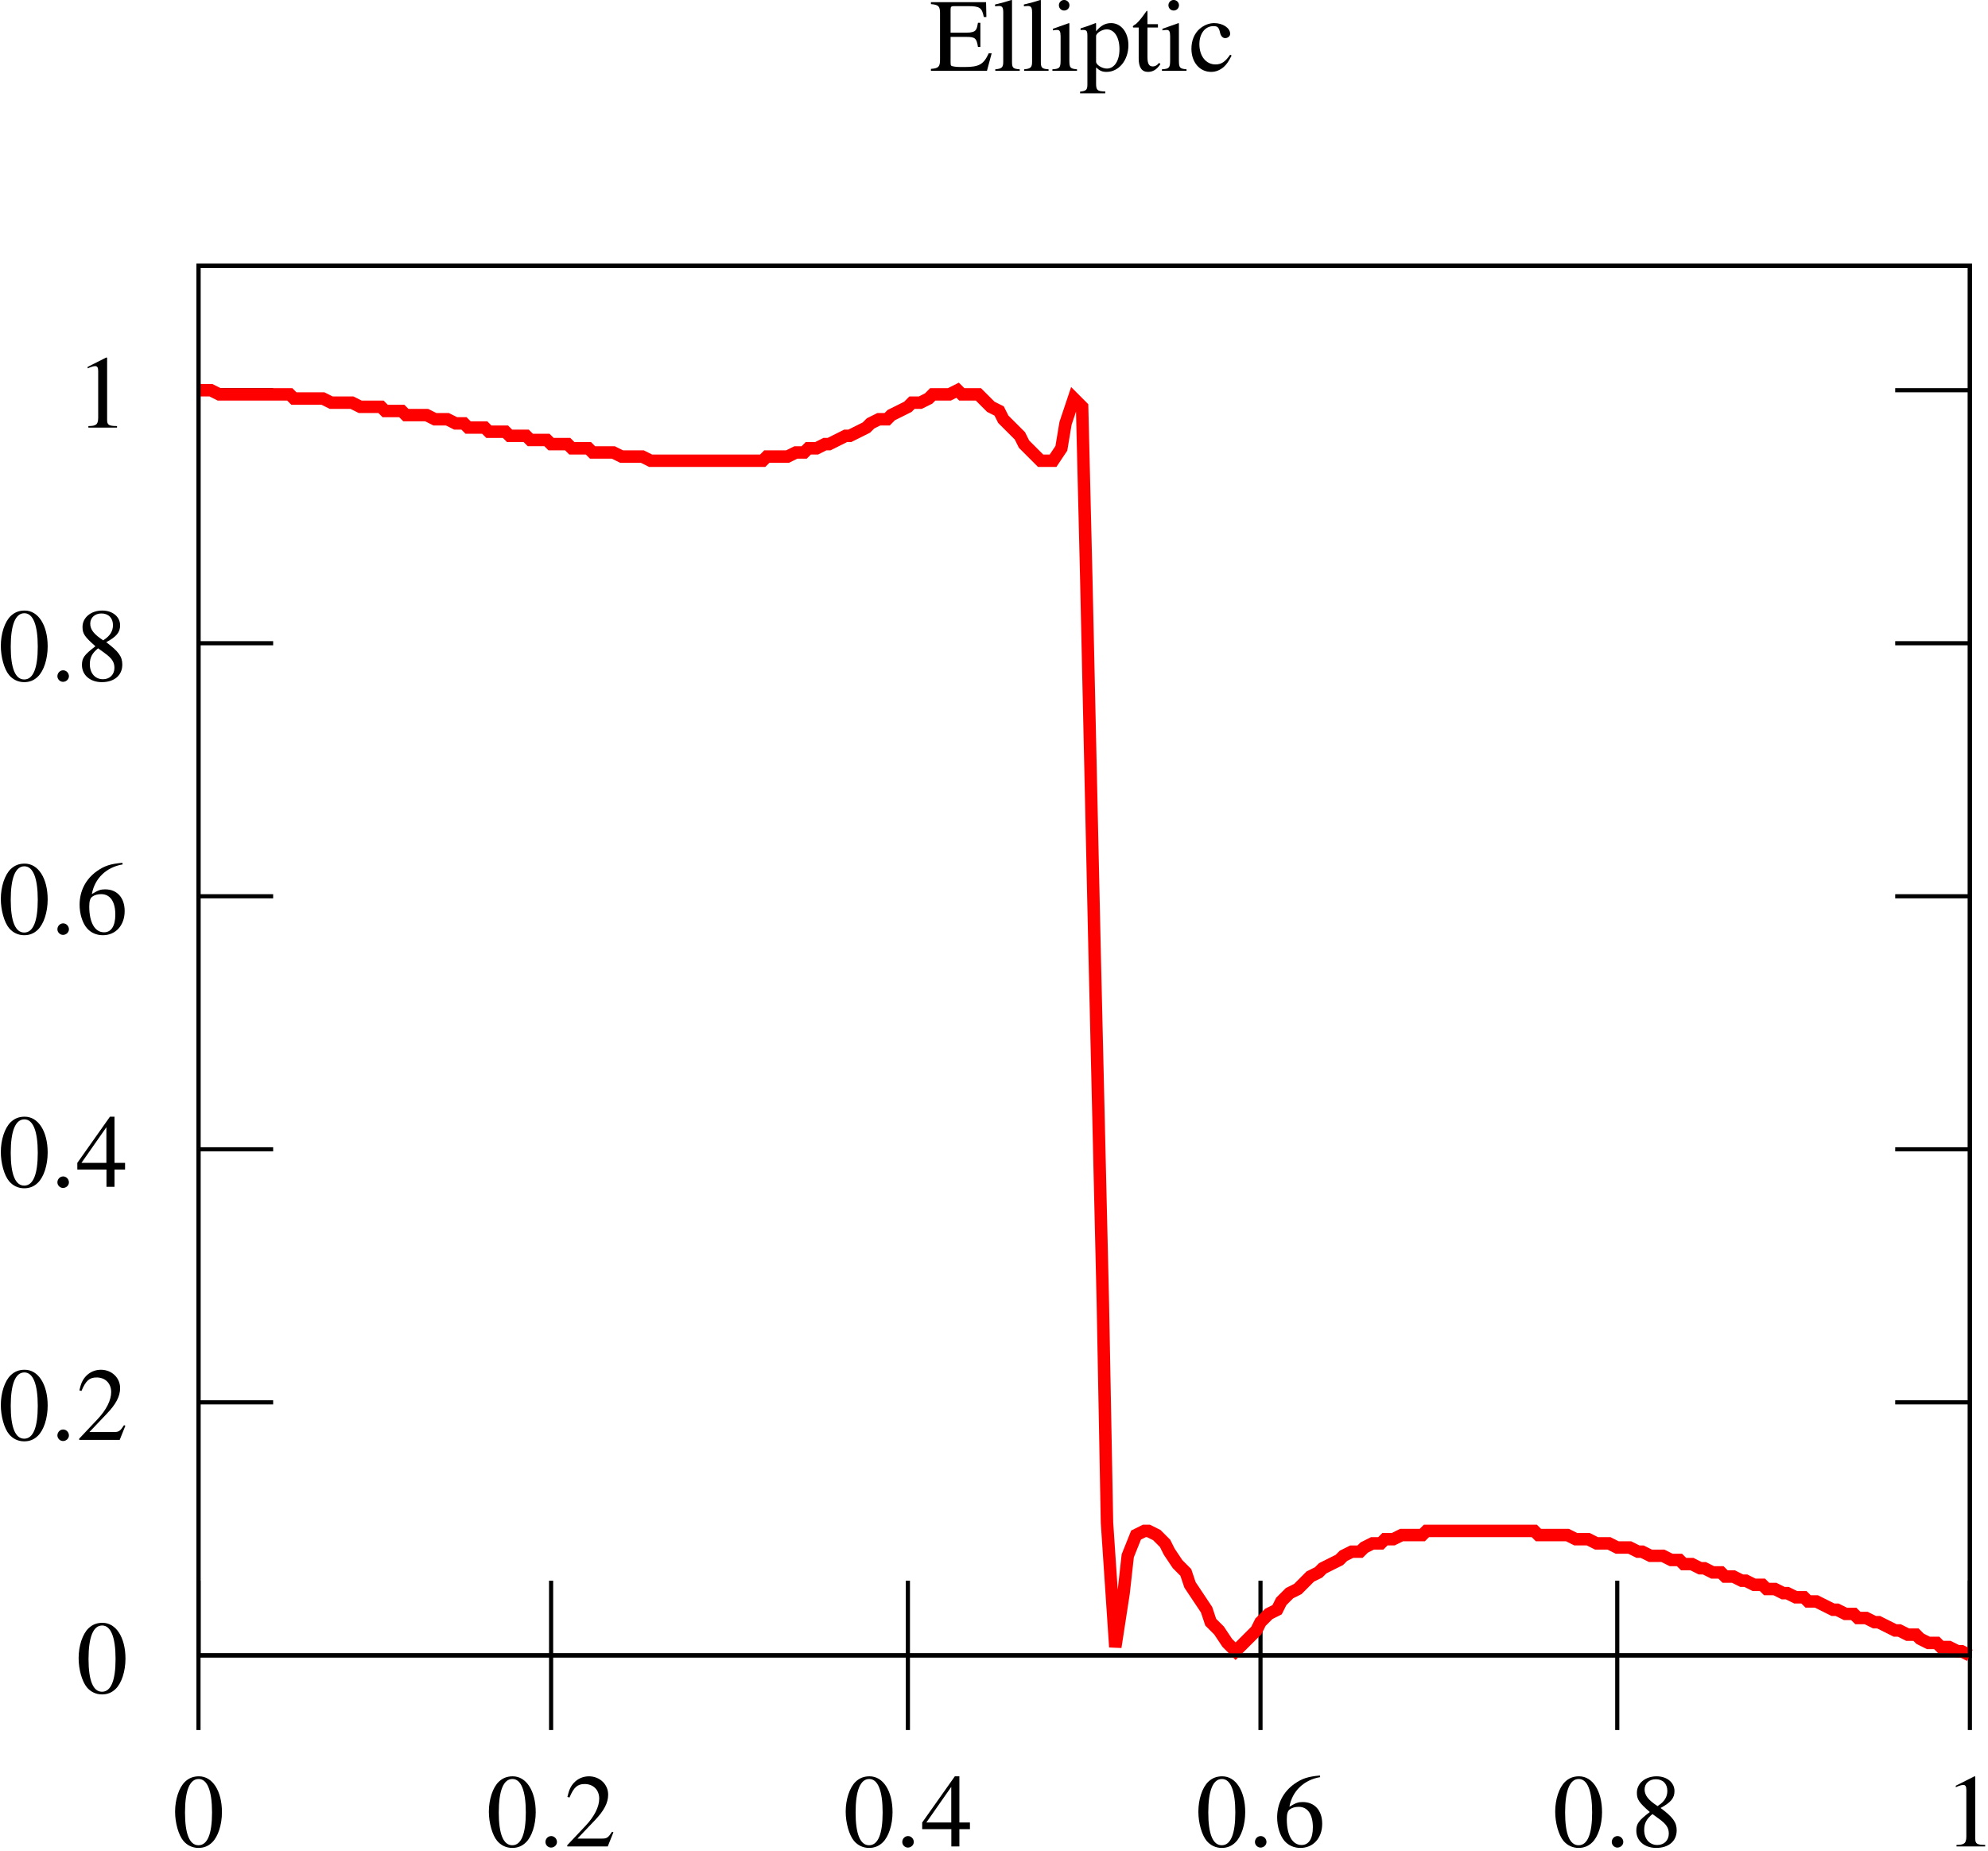 <?xml version="1.0" encoding="UTF-8"?>
<svg xmlns="http://www.w3.org/2000/svg" xmlns:xlink="http://www.w3.org/1999/xlink" width="382.6pt" height="356.34pt" viewBox="0 0 382.6 356.34" version="1.2">
<defs>
<g>
<symbol overflow="visible" id="glyph0-0">
<path style="stroke:none;" d=""/>
</symbol>
<symbol overflow="visible" id="glyph0-1">
<path style="stroke:none;" d="M 5.078 -13.5 C 3.969 -13.5 3.141 -13.156 2.391 -12.453 C 1.234 -11.344 0.484 -9.047 0.484 -6.703 C 0.484 -4.531 1.141 -2.203 2.078 -1.078 C 2.812 -0.203 3.828 0.281 4.984 0.281 C 6.016 0.281 6.875 -0.062 7.594 -0.766 C 8.75 -1.859 9.5 -4.172 9.5 -6.594 C 9.5 -10.688 7.688 -13.5 5.078 -13.5 Z M 5.016 -12.984 C 6.688 -12.984 7.594 -10.719 7.594 -6.547 C 7.594 -2.375 6.703 -0.234 4.984 -0.234 C 3.281 -0.234 2.391 -2.375 2.391 -6.531 C 2.391 -10.766 3.297 -12.984 5.016 -12.984 Z M 5.016 -12.984 "/>
</symbol>
<symbol overflow="visible" id="glyph0-2">
<path style="stroke:none;" d="M 2.5 -2 C 1.891 -2 1.391 -1.484 1.391 -0.859 C 1.391 -0.281 1.891 0.219 2.469 0.219 C 3.094 0.219 3.609 -0.281 3.609 -0.859 C 3.609 -1.484 3.094 -2 2.5 -2 Z M 2.5 -2 "/>
</symbol>
<symbol overflow="visible" id="glyph0-3">
<path style="stroke:none;" d="M 9.484 -2.734 L 9.219 -2.828 C 8.484 -1.703 8.234 -1.516 7.328 -1.516 L 2.562 -1.516 L 5.906 -5.031 C 7.688 -6.891 8.469 -8.406 8.469 -9.969 C 8.469 -11.969 6.844 -13.5 4.766 -13.5 C 3.672 -13.5 2.641 -13.062 1.891 -12.266 C 1.266 -11.578 0.953 -10.938 0.625 -9.531 L 1.031 -9.422 C 1.844 -11.375 2.562 -12.016 3.938 -12.016 C 5.609 -12.016 6.75 -10.891 6.75 -9.203 C 6.75 -7.641 5.828 -5.797 4.156 -4.016 L 0.594 -0.234 L 0.594 0 L 8.391 0 Z M 9.484 -2.734 "/>
</symbol>
<symbol overflow="visible" id="glyph0-4">
<path style="stroke:none;" d="M 9.422 -4.609 L 7.391 -4.609 L 7.391 -13.5 L 6.516 -13.5 L 0.234 -4.609 L 0.234 -3.328 L 5.844 -3.328 L 5.844 0 L 7.391 0 L 7.391 -3.328 L 9.422 -3.328 Z M 5.828 -4.609 L 1.031 -4.609 L 5.828 -11.469 Z M 5.828 -4.609 "/>
</symbol>
<symbol overflow="visible" id="glyph0-5">
<path style="stroke:none;" d="M 8.906 -13.656 C 6.625 -13.453 5.469 -13.078 4.016 -12.062 C 1.859 -10.531 0.672 -8.25 0.672 -5.578 C 0.672 -3.828 1.219 -2.078 2.078 -1.078 C 2.828 -0.203 3.906 0.281 5.156 0.281 C 7.625 0.281 9.344 -1.625 9.344 -4.375 C 9.344 -6.922 7.891 -8.547 5.594 -8.547 C 4.719 -8.547 4.297 -8.406 3.031 -7.641 C 3.578 -10.656 5.812 -12.812 8.953 -13.344 Z M 4.828 -7.625 C 6.547 -7.625 7.547 -6.188 7.547 -3.688 C 7.547 -1.5 6.766 -0.281 5.375 -0.281 C 3.609 -0.281 2.531 -2.156 2.531 -5.25 C 2.531 -6.266 2.703 -6.828 3.094 -7.125 C 3.516 -7.453 4.141 -7.625 4.828 -7.625 Z M 4.828 -7.625 "/>
</symbol>
<symbol overflow="visible" id="glyph0-6">
<path style="stroke:none;" d="M 5.797 -7.406 C 7.766 -8.469 8.469 -9.312 8.469 -10.656 C 8.469 -12.297 7.031 -13.5 5.031 -13.5 C 2.859 -13.5 1.234 -12.156 1.234 -10.344 C 1.234 -9.047 1.625 -8.469 3.719 -6.625 C 1.562 -4.984 1.125 -4.375 1.125 -3.016 C 1.125 -1.078 2.703 0.281 4.953 0.281 C 7.344 0.281 8.891 -1.031 8.891 -3.094 C 8.891 -4.625 8.203 -5.609 5.797 -7.406 Z M 5.438 -5.359 C 6.891 -4.312 7.375 -3.594 7.375 -2.469 C 7.375 -1.172 6.469 -0.281 5.172 -0.281 C 3.656 -0.281 2.641 -1.438 2.641 -3.172 C 2.641 -4.453 3.078 -5.297 4.234 -6.234 Z M 5.219 -7.766 C 3.438 -8.922 2.719 -9.844 2.719 -10.969 C 2.719 -12.125 3.609 -12.938 4.875 -12.938 C 6.234 -12.938 7.094 -12.062 7.094 -10.688 C 7.094 -9.547 6.531 -8.641 5.391 -7.891 C 5.297 -7.828 5.297 -7.828 5.219 -7.766 Z M 5.219 -7.766 "/>
</symbol>
<symbol overflow="visible" id="glyph0-7">
<path style="stroke:none;" d="M 5.812 -13.5 L 2.219 -11.688 L 2.219 -11.406 C 2.453 -11.5 2.672 -11.578 2.75 -11.625 C 3.109 -11.766 3.453 -11.844 3.656 -11.844 C 4.078 -11.844 4.25 -11.547 4.25 -10.906 L 4.25 -1.859 C 4.25 -1.203 4.094 -0.734 3.781 -0.562 C 3.469 -0.375 3.188 -0.312 2.359 -0.297 L 2.359 0 L 7.875 0 L 7.875 -0.297 C 6.297 -0.312 5.969 -0.516 5.969 -1.484 L 5.969 -13.453 Z M 5.812 -13.5 "/>
</symbol>
<symbol overflow="visible" id="glyph0-8">
<path style="stroke:none;" d="M 11.922 -3.375 L 11.359 -3.375 C 10.359 -1.219 9.5 -0.734 6.656 -0.734 L 6.109 -0.734 C 5.125 -0.734 4.297 -0.844 4.156 -0.984 C 4.047 -1.031 4.016 -1.266 4.016 -1.594 L 4.016 -6.531 L 7.094 -6.531 C 8.719 -6.531 9.031 -6.266 9.281 -4.609 L 9.75 -4.609 L 9.75 -9.25 L 9.281 -9.25 C 9.141 -8.422 9.062 -8.125 8.844 -7.844 C 8.594 -7.516 8.031 -7.344 7.094 -7.344 L 4.016 -7.344 L 4.016 -11.781 C 4.016 -12.344 4.141 -12.453 4.672 -12.453 L 7.375 -12.453 C 9.625 -12.453 10.062 -12.156 10.406 -10.359 L 10.906 -10.359 L 10.844 -13.219 L 0.234 -13.219 L 0.234 -12.844 C 1.719 -12.719 1.984 -12.438 1.984 -11.047 L 1.984 -2.172 C 1.984 -0.781 1.703 -0.484 0.234 -0.375 L 0.234 0 L 11.016 0 Z M 11.922 -3.375 "/>
</symbol>
<symbol overflow="visible" id="glyph0-9">
<path style="stroke:none;" d="M 0.375 -12.438 L 0.5 -12.438 C 0.719 -12.453 0.953 -12.484 1.125 -12.484 C 1.75 -12.484 1.953 -12.203 1.953 -11.266 L 1.953 -1.734 C 1.953 -0.656 1.672 -0.406 0.422 -0.297 L 0.422 0 L 5.125 0 L 5.125 -0.297 C 3.875 -0.375 3.641 -0.578 3.641 -1.672 L 3.641 -13.594 L 3.547 -13.641 C 2.516 -13.297 1.75 -13.094 0.375 -12.766 Z M 0.375 -12.438 "/>
</symbol>
<symbol overflow="visible" id="glyph0-10">
<path style="stroke:none;" d="M 3.5 -9.188 L 0.406 -8.094 L 0.406 -7.781 L 0.562 -7.812 C 0.797 -7.844 1.062 -7.875 1.234 -7.875 C 1.719 -7.875 1.891 -7.547 1.891 -6.672 L 1.891 -2.031 C 1.891 -0.594 1.703 -0.375 0.312 -0.297 L 0.312 0 L 5.047 0 L 5.047 -0.297 C 3.734 -0.406 3.578 -0.594 3.578 -2.031 L 3.578 -9.125 Z M 2.562 -13.641 C 2.016 -13.641 1.562 -13.172 1.562 -12.625 C 1.562 -12.062 2 -11.609 2.562 -11.609 C 3.141 -11.609 3.594 -12.047 3.594 -12.625 C 3.594 -13.172 3.141 -13.641 2.562 -13.641 Z M 2.562 -13.641 "/>
</symbol>
<symbol overflow="visible" id="glyph0-11">
<path style="stroke:none;" d="M 0.188 -7.844 C 0.359 -7.875 0.5 -7.875 0.672 -7.875 C 1.359 -7.875 1.5 -7.672 1.5 -6.734 L 1.5 2.609 C 1.5 3.656 1.281 3.875 0.094 4 L 0.094 4.328 L 4.938 4.328 L 4.938 3.969 C 3.438 3.953 3.172 3.734 3.172 2.469 L 3.172 -0.656 C 3.875 0 4.359 0.203 5.188 0.203 C 7.547 0.203 9.391 -2.031 9.391 -4.938 C 9.391 -7.406 7.984 -9.188 6.047 -9.188 C 4.938 -9.188 4.047 -8.688 3.172 -7.609 L 3.172 -9.141 L 3.062 -9.188 C 1.984 -8.766 1.281 -8.5 0.188 -8.172 Z M 3.172 -6.672 C 3.172 -7.266 4.297 -7.984 5.219 -7.984 C 6.688 -7.984 7.672 -6.469 7.672 -4.156 C 7.672 -1.938 6.688 -0.438 5.25 -0.438 C 4.312 -0.438 3.172 -1.156 3.172 -1.75 Z M 3.172 -6.672 "/>
</symbol>
<symbol overflow="visible" id="glyph0-12">
<path style="stroke:none;" d="M 5.094 -8.984 L 3.078 -8.984 L 3.078 -11.297 C 3.078 -11.5 3.062 -11.562 2.938 -11.562 C 2.797 -11.375 2.672 -11.203 2.531 -11 C 1.781 -9.906 0.922 -8.953 0.594 -8.859 C 0.375 -8.719 0.266 -8.594 0.266 -8.484 C 0.266 -8.422 0.281 -8.391 0.344 -8.344 L 1.391 -8.344 L 1.391 -2.344 C 1.391 -0.656 2 0.203 3.172 0.203 C 4.156 0.203 4.906 -0.281 5.578 -1.312 L 5.312 -1.531 C 4.891 -1.031 4.547 -0.844 4.109 -0.844 C 3.375 -0.844 3.078 -1.375 3.078 -2.641 L 3.078 -8.344 L 5.094 -8.344 Z M 5.094 -8.984 "/>
</symbol>
<symbol overflow="visible" id="glyph0-13">
<path style="stroke:none;" d="M 7.953 -3.109 C 6.984 -1.719 6.266 -1.234 5.125 -1.234 C 3.312 -1.234 2.031 -2.828 2.031 -5.125 C 2.031 -7.188 3.141 -8.609 4.75 -8.609 C 5.469 -8.609 5.734 -8.391 5.938 -7.641 L 6.047 -7.203 C 6.203 -6.656 6.562 -6.297 6.984 -6.297 C 7.516 -6.297 7.953 -6.672 7.953 -7.125 C 7.953 -8.25 6.547 -9.188 4.875 -9.188 C 3.891 -9.188 2.875 -8.781 2.062 -8.062 C 1.062 -7.188 0.5 -5.828 0.5 -4.25 C 0.5 -1.656 2.078 0.203 4.297 0.203 C 5.188 0.203 5.984 -0.125 6.703 -0.734 C 7.25 -1.219 7.625 -1.75 8.234 -2.938 Z M 7.953 -3.109 "/>
</symbol>
</g>
<clipPath id="clip1">
  <path d="M 0.152 263 L 25 263 L 25 278 L 0.152 278 Z M 0.152 263 "/>
</clipPath>
<clipPath id="clip2">
  <path d="M 0.152 214 L 25 214 L 25 229 L 0.152 229 Z M 0.152 214 "/>
</clipPath>
<clipPath id="clip3">
  <path d="M 0.152 166 L 24 166 L 24 181 L 0.152 181 Z M 0.152 166 "/>
</clipPath>
<clipPath id="clip4">
  <path d="M 0.152 117 L 24 117 L 24 132 L 0.152 132 Z M 0.152 117 "/>
</clipPath>
<clipPath id="clip5">
  <path d="M 33 341 L 43 341 L 43 355.68 L 33 355.68 Z M 33 341 "/>
</clipPath>
<clipPath id="clip6">
  <path d="M 94 341 L 119 341 L 119 355.68 L 94 355.68 Z M 94 341 "/>
</clipPath>
<clipPath id="clip7">
  <path d="M 162 341 L 187 341 L 187 355.68 L 162 355.68 Z M 162 341 "/>
</clipPath>
<clipPath id="clip8">
  <path d="M 230 341 L 255 341 L 255 355.68 L 230 355.68 Z M 230 341 "/>
</clipPath>
<clipPath id="clip9">
  <path d="M 299 341 L 323 341 L 323 355.68 L 299 355.68 Z M 299 341 "/>
</clipPath>
<clipPath id="clip10">
  <path d="M 376 341 L 382.047 341 L 382.047 355.68 L 376 355.68 Z M 376 341 "/>
</clipPath>
<clipPath id="clip11">
  <path d="M 24 61 L 382.047 61 L 382.047 333 L 24 333 Z M 24 61 "/>
</clipPath>
</defs>
<g id="surface1">
<g style="fill:rgb(0%,0%,0%);fill-opacity:1;">
  <use xlink:href="#glyph0-1" x="14.647" y="325.857"/>
</g>
<path style="fill:none;stroke-width:0.8;stroke-linecap:butt;stroke-linejoin:miter;stroke:rgb(0%,0%,0%);stroke-opacity:1;stroke-miterlimit:4;" d="M 38.12 270.461 L 52.521 270.461 M 379.72 270.461 L 365.318 270.461 " transform="matrix(0.998,0,0,0.998,0.154,0)"/>
<g clip-path="url(#clip1)" clip-rule="nonzero">
<g style="fill:rgb(0%,0%,0%);fill-opacity:1;">
  <use xlink:href="#glyph0-1" x="-0.325" y="277.147"/>
  <use xlink:href="#glyph0-2" x="9.656" y="277.147"/>
  <use xlink:href="#glyph0-3" x="14.647" y="277.147"/>
</g>
</g>
<path style="fill:none;stroke-width:0.8;stroke-linecap:butt;stroke-linejoin:miter;stroke:rgb(0%,0%,0%);stroke-opacity:1;stroke-miterlimit:4;" d="M 38.12 221.66 L 52.521 221.66 M 379.72 221.66 L 365.318 221.66 " transform="matrix(0.998,0,0,0.998,0.154,0)"/>
<g clip-path="url(#clip2)" clip-rule="nonzero">
<g style="fill:rgb(0%,0%,0%);fill-opacity:1;">
  <use xlink:href="#glyph0-1" x="-0.325" y="228.437"/>
  <use xlink:href="#glyph0-2" x="9.656" y="228.437"/>
  <use xlink:href="#glyph0-4" x="14.647" y="228.437"/>
</g>
</g>
<path style="fill:none;stroke-width:0.8;stroke-linecap:butt;stroke-linejoin:miter;stroke:rgb(0%,0%,0%);stroke-opacity:1;stroke-miterlimit:4;" d="M 38.12 172.859 L 52.521 172.859 M 379.72 172.859 L 365.318 172.859 " transform="matrix(0.998,0,0,0.998,0.154,0)"/>
<g clip-path="url(#clip3)" clip-rule="nonzero">
<g style="fill:rgb(0%,0%,0%);fill-opacity:1;">
  <use xlink:href="#glyph0-1" x="-0.325" y="179.727"/>
  <use xlink:href="#glyph0-2" x="9.656" y="179.727"/>
  <use xlink:href="#glyph0-5" x="14.647" y="179.727"/>
</g>
</g>
<path style="fill:none;stroke-width:0.8;stroke-linecap:butt;stroke-linejoin:miter;stroke:rgb(0%,0%,0%);stroke-opacity:1;stroke-miterlimit:4;" d="M 38.12 124.057 L 52.521 124.057 M 379.72 124.057 L 365.318 124.057 " transform="matrix(0.998,0,0,0.998,0.154,0)"/>
<g clip-path="url(#clip4)" clip-rule="nonzero">
<g style="fill:rgb(0%,0%,0%);fill-opacity:1;">
  <use xlink:href="#glyph0-1" x="-0.325" y="131.017"/>
  <use xlink:href="#glyph0-2" x="9.656" y="131.017"/>
  <use xlink:href="#glyph0-6" x="14.647" y="131.017"/>
</g>
</g>
<path style="fill:none;stroke-width:0.8;stroke-linecap:butt;stroke-linejoin:miter;stroke:rgb(0%,0%,0%);stroke-opacity:1;stroke-miterlimit:4;" d="M 38.12 75.26 L 52.521 75.26 M 379.72 75.26 L 365.318 75.26 " transform="matrix(0.998,0,0,0.998,0.154,0)"/>
<g style="fill:rgb(0%,0%,0%);fill-opacity:1;">
  <use xlink:href="#glyph0-7" x="14.647" y="82.308"/>
</g>
<path style="fill:none;stroke-width:0.8;stroke-linecap:butt;stroke-linejoin:miter;stroke:rgb(0%,0%,0%);stroke-opacity:1;stroke-miterlimit:4;" d="M 38.12 319.262 L 38.12 333.66 M 38.12 319.262 L 38.12 304.86 " transform="matrix(0.998,0,0,0.998,0.154,0)"/>
<g clip-path="url(#clip5)" clip-rule="nonzero">
<g style="fill:rgb(0%,0%,0%);fill-opacity:1;">
  <use xlink:href="#glyph0-1" x="33.213" y="355.402"/>
</g>
</g>
<path style="fill:none;stroke-width:0.8;stroke-linecap:butt;stroke-linejoin:miter;stroke:rgb(0%,0%,0%);stroke-opacity:1;stroke-miterlimit:4;" d="M 106.12 319.262 L 106.12 333.66 M 106.12 319.262 L 106.12 304.86 " transform="matrix(0.998,0,0,0.998,0.154,0)"/>
<g clip-path="url(#clip6)" clip-rule="nonzero">
<g style="fill:rgb(0%,0%,0%);fill-opacity:1;">
  <use xlink:href="#glyph0-1" x="93.601" y="355.402"/>
  <use xlink:href="#glyph0-2" x="103.582" y="355.402"/>
  <use xlink:href="#glyph0-3" x="108.573" y="355.402"/>
</g>
</g>
<path style="fill:none;stroke-width:0.8;stroke-linecap:butt;stroke-linejoin:miter;stroke:rgb(0%,0%,0%);stroke-opacity:1;stroke-miterlimit:4;" d="M 174.923 319.262 L 174.923 333.66 M 174.923 319.262 L 174.923 304.86 " transform="matrix(0.998,0,0,0.998,0.154,0)"/>
<g clip-path="url(#clip7)" clip-rule="nonzero">
<g style="fill:rgb(0%,0%,0%);fill-opacity:1;">
  <use xlink:href="#glyph0-1" x="162.274" y="355.402"/>
  <use xlink:href="#glyph0-2" x="172.255" y="355.402"/>
  <use xlink:href="#glyph0-4" x="177.246" y="355.402"/>
</g>
</g>
<path style="fill:none;stroke-width:0.8;stroke-linecap:butt;stroke-linejoin:miter;stroke:rgb(0%,0%,0%);stroke-opacity:1;stroke-miterlimit:4;" d="M 242.92 319.262 L 242.92 333.66 M 242.92 319.262 L 242.92 304.86 " transform="matrix(0.998,0,0,0.998,0.154,0)"/>
<g clip-path="url(#clip8)" clip-rule="nonzero">
<g style="fill:rgb(0%,0%,0%);fill-opacity:1;">
  <use xlink:href="#glyph0-1" x="230.148" y="355.402"/>
  <use xlink:href="#glyph0-2" x="240.13" y="355.402"/>
  <use xlink:href="#glyph0-5" x="245.12" y="355.402"/>
</g>
</g>
<path style="fill:none;stroke-width:0.8;stroke-linecap:butt;stroke-linejoin:miter;stroke:rgb(0%,0%,0%);stroke-opacity:1;stroke-miterlimit:4;" d="M 311.719 319.262 L 311.719 333.66 M 311.719 319.262 L 311.719 304.86 " transform="matrix(0.998,0,0,0.998,0.154,0)"/>
<g clip-path="url(#clip9)" clip-rule="nonzero">
<g style="fill:rgb(0%,0%,0%);fill-opacity:1;">
  <use xlink:href="#glyph0-1" x="298.821" y="355.402"/>
  <use xlink:href="#glyph0-2" x="308.802" y="355.402"/>
  <use xlink:href="#glyph0-6" x="313.793" y="355.402"/>
</g>
</g>
<path style="fill:none;stroke-width:0.8;stroke-linecap:butt;stroke-linejoin:miter;stroke:rgb(0%,0%,0%);stroke-opacity:1;stroke-miterlimit:4;" d="M 379.72 319.262 L 379.72 333.66 M 379.72 319.262 L 379.72 304.86 " transform="matrix(0.998,0,0,0.998,0.154,0)"/>
<g clip-path="url(#clip10)" clip-rule="nonzero">
<g style="fill:rgb(0%,0%,0%);fill-opacity:1;">
  <use xlink:href="#glyph0-7" x="374.181" y="355.402"/>
</g>
</g>
<path style="fill:none;stroke-width:0.8;stroke-linecap:butt;stroke-linejoin:miter;stroke:rgb(0%,0%,0%);stroke-opacity:1;stroke-miterlimit:4;" d="M 38.12 51.263 L 379.72 51.263 L 379.72 319.262 L 38.12 319.262 Z M 38.12 51.263 " transform="matrix(0.998,0,0,0.998,0.154,0)"/>
<g style="fill:rgb(0%,0%,0%);fill-opacity:1;">
  <use xlink:href="#glyph0-8" x="178.929" y="13.635"/>
  <use xlink:href="#glyph0-9" x="191.126" y="13.635"/>
  <use xlink:href="#glyph0-9" x="196.676" y="13.635"/>
  <use xlink:href="#glyph0-10" x="202.226" y="13.635"/>
  <use xlink:href="#glyph0-11" x="207.775" y="13.635"/>
  <use xlink:href="#glyph0-12" x="217.757" y="13.635"/>
  <use xlink:href="#glyph0-10" x="223.307" y="13.635"/>
</g>
<g style="fill:rgb(0%,0%,0%);fill-opacity:1;">
  <use xlink:href="#glyph0-13" x="228.796" y="13.635"/>
</g>
<g clip-path="url(#clip11)" clip-rule="nonzero">
<path style="fill:none;stroke-width:2.4;stroke-linecap:butt;stroke-linejoin:miter;stroke:rgb(100%,0%,0%);stroke-opacity:1;stroke-miterlimit:4;" d="M 38.12 75.26 L 40.519 75.26 L 42.119 76.059 L 55.719 76.059 L 56.521 76.861 L 62.121 76.861 L 63.718 77.659 L 67.717 77.659 L 69.322 78.461 L 73.321 78.461 L 74.12 79.264 L 77.321 79.264 L 78.119 80.058 L 82.123 80.058 L 83.719 80.86 L 86.122 80.86 L 87.719 81.659 L 89.32 81.659 L 90.122 82.461 L 93.319 82.461 L 94.122 83.263 L 97.319 83.263 L 98.121 84.058 L 101.318 84.058 L 102.121 84.86 L 105.322 84.86 L 106.12 85.658 L 109.322 85.658 L 110.12 86.461 L 113.321 86.461 L 114.119 87.263 L 118.123 87.263 L 119.72 88.057 L 123.719 88.057 L 125.32 88.86 L 146.922 88.86 L 147.721 88.057 L 151.72 88.057 L 153.321 87.263 L 154.921 87.263 L 155.72 86.461 L 157.32 86.461 L 158.921 85.658 L 159.719 85.658 L 162.921 84.058 L 163.719 84.058 L 165.32 83.263 L 166.92 82.461 L 167.719 81.659 L 169.319 80.86 L 170.924 80.86 L 171.718 80.058 L 173.319 79.264 L 174.923 78.461 L 175.718 77.659 L 177.318 77.659 L 178.923 76.861 L 179.717 76.059 L 182.922 76.059 L 184.519 75.26 L 185.321 76.059 L 188.519 76.059 L 190.922 78.461 L 192.518 79.264 L 193.321 80.86 L 196.522 84.058 L 197.32 85.658 L 200.521 88.86 L 202.92 88.86 L 204.521 86.461 L 205.319 81.659 L 206.924 76.861 L 208.521 78.461 L 209.319 111.26 L 210.923 183.261 L 212.52 251.261 L 213.318 293.66 L 214.923 317.661 L 216.52 307.263 L 217.322 300.059 L 218.923 296.059 L 220.519 295.261 L 221.322 295.261 L 222.922 296.059 L 224.519 297.66 L 225.321 299.26 L 226.922 301.659 L 228.518 303.264 L 229.321 305.659 L 230.921 308.058 L 232.522 310.461 L 233.32 312.86 L 234.921 314.46 L 236.522 316.859 L 238.122 318.46 L 242.122 314.46 L 242.92 312.86 L 244.521 311.263 L 246.121 310.461 L 246.924 308.86 L 248.52 307.263 L 250.121 306.461 L 250.923 305.659 L 252.52 304.058 L 254.12 303.264 L 254.923 302.461 L 256.519 301.659 L 258.12 300.861 L 258.922 300.059 L 260.519 299.26 L 262.12 299.26 L 262.922 298.462 L 264.519 297.66 L 266.119 297.66 L 266.921 296.857 L 268.518 296.857 L 270.123 296.059 L 274.122 296.059 L 274.921 295.261 L 295.721 295.261 L 296.519 296.059 L 302.119 296.059 L 303.72 296.857 L 306.123 296.857 L 307.72 297.66 L 310.122 297.66 L 311.719 298.462 L 314.122 298.462 L 315.719 299.26 L 316.521 299.26 L 318.122 300.059 L 320.521 300.059 L 322.121 300.861 L 323.718 300.861 L 324.52 301.659 L 326.121 301.659 L 327.717 302.461 L 328.52 302.461 L 330.12 303.264 L 331.721 303.264 L 332.519 304.058 L 334.12 304.058 L 335.721 304.86 L 336.519 304.86 L 338.119 305.659 L 339.72 305.659 L 340.518 306.461 L 342.119 306.461 L 343.72 307.263 L 344.522 307.263 L 346.123 308.058 L 347.719 308.058 L 348.522 308.86 L 350.122 308.86 L 351.719 309.658 L 353.319 310.461 L 354.122 310.461 L 355.718 311.263 L 357.319 311.263 L 358.121 312.057 L 359.718 312.057 L 361.319 312.86 L 362.121 312.86 L 363.718 313.662 L 365.318 314.46 L 366.12 314.46 L 367.717 315.263 L 369.322 315.263 L 370.12 316.061 L 371.721 316.859 L 373.321 316.859 L 374.12 317.661 L 375.72 317.661 L 377.321 318.46 L 378.119 318.46 L 379.72 319.262 " transform="matrix(0.998,0,0,0.998,0.154,0)"/>
</g>
<path style="fill:none;stroke-width:0.8;stroke-linecap:butt;stroke-linejoin:miter;stroke:rgb(0%,0%,0%);stroke-opacity:1;stroke-miterlimit:4;" d="M 38.12 51.263 L 379.72 51.263 L 379.72 319.262 L 38.12 319.262 Z M 38.12 51.263 " transform="matrix(0.998,0,0,0.998,0.154,0)"/>
</g>
</svg>

